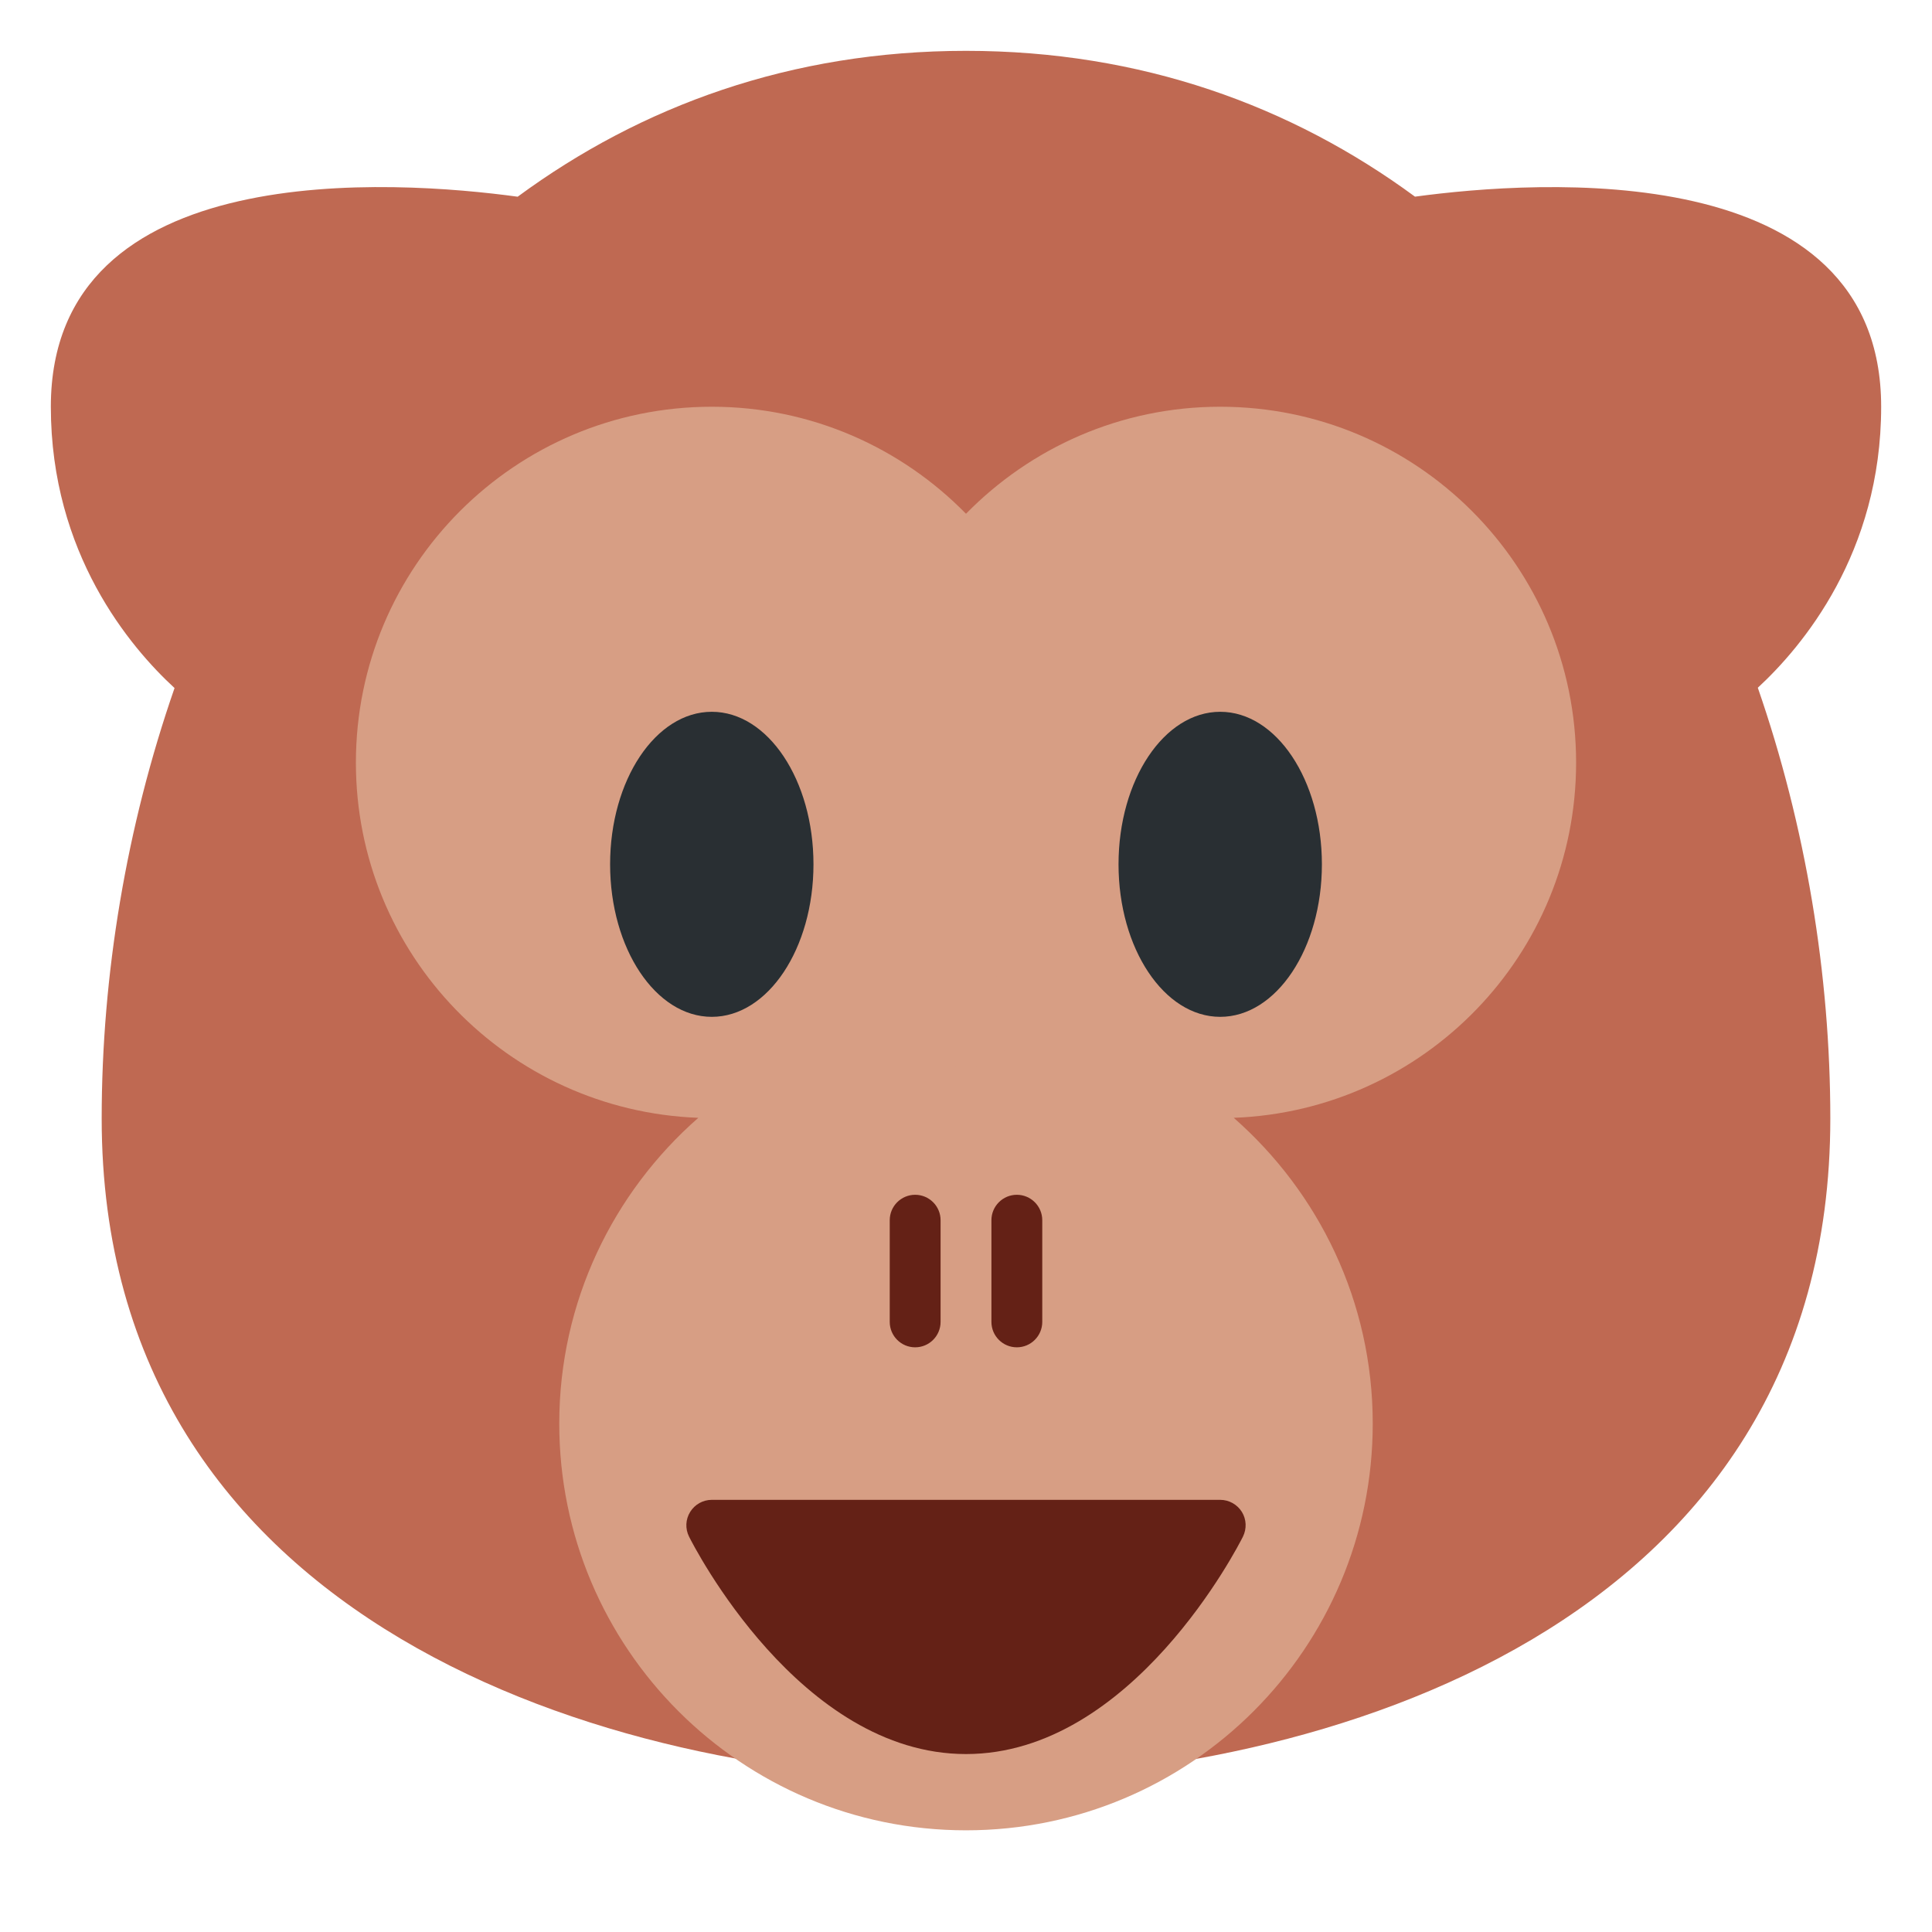 <svg xmlns="http://www.w3.org/2000/svg" xmlns:svg="http://www.w3.org/2000/svg" style="enable-background:new 0 0 47.5 47.5" id="svg2" version="1.1" viewBox="0 0 47.5 47.5" xml:space="preserve"><defs id="defs6"><clipPath id="clipPath18"><path id="path20" d="M 0,0 38,0 38,38 0,38 0,0 z"/></clipPath><clipPath id="clipPath54"><path id="path56" d="M 0,38 38,38 38,0 0,0 0,38 z"/></clipPath></defs><g id="g12" transform="matrix(1.25,0,0,-1.25,0,47.5)"><g id="g14"><g id="g16" clip-path="url(#clipPath18)"><g id="g22" transform="translate(37,30)"><path id="path24" d="M 0,0 C 0,4.939 -6.772,4.457 -9.169,4.132 -11.602,5.921 -14.556,7 -18,7 -21.438,7 -24.388,5.919 -26.818,4.131 -29.203,4.456 -36,4.948 -36,0 c 0,-2.891 1.563,-4.732 2.433,-5.533 C -34.514,-8.26 -35,-11.175 -35,-14 c 0,-9.941 10,-13 17,-13 7,0 17,3 17,13 0,2.835 -0.483,5.75 -1.426,8.473 C -1.555,-4.722 0,-2.883 0,0" style="fill:#bf6952;fill-opacity:1;fill-rule:nonzero;stroke:none"/></g><g id="g26" transform="translate(19,18)"><path id="path28" d="M 0,0 C -0.038,0 -0.074,-0.005 -0.111,-0.006 -0.074,0.031 -0.037,0.067 0,0.105 0.037,0.067 0.074,0.031 0.111,-0.006 0.074,-0.005 0.038,0 0,0 M 12,5 C 12,8.866 8.866,12 5,12 3.04,12 1.271,11.192 0,9.895 -1.271,11.192 -3.04,12 -5,12 -8.866,12 -12,8.866 -12,5 -12,1.223 -9.007,-1.846 -5.265,-1.986 -6.938,-3.453 -8,-5.6 -8,-8 c 0,-4.419 3.582,-8 8,-8 4.419,0 8,3.581 8,8 0,2.4 -1.062,4.547 -2.734,6.014 C 9.008,-1.846 12,1.223 12,5" style="fill:#d79e84;fill-opacity:1;fill-rule:nonzero;stroke:none"/></g><g id="g30" transform="translate(19,3.5)"><path id="path32" d="M 0,0 C -3.271,0 -5.36,4.102 -5.447,4.276 -5.525,4.432 -5.517,4.615 -5.425,4.763 -5.334,4.91 -5.173,5 -5,5 L 5,5 C 5.173,5 5.334,4.91 5.426,4.763 5.517,4.615 5.524,4.432 5.447,4.276 5.36,4.102 3.271,0 0,0" style="fill:#642116;fill-opacity:1;fill-rule:nonzero;stroke:none"/></g><g id="g34" transform="translate(18,11.5)"><path id="path36" d="m 0,0 c -0.276,0 -0.5,0.224 -0.5,0.5 l 0,2 C -0.5,2.776 -0.276,3 0,3 0.276,3 0.5,2.776 0.5,2.5 l 0,-2 C 0.5,0.224 0.276,0 0,0" style="fill:#642116;fill-opacity:1;fill-rule:nonzero;stroke:none"/></g><g id="g38" transform="translate(20,11.5)"><path id="path40" d="m 0,0 c -0.276,0 -0.5,0.224 -0.5,0.5 l 0,2 C -0.5,2.776 -0.276,3 0,3 0.276,3 0.5,2.776 0.5,2.5 l 0,-2 C 0.5,0.224 0.276,0 0,0" style="fill:#642116;fill-opacity:1;fill-rule:nonzero;stroke:none"/></g><g id="g42" transform="translate(16,21)"><path id="path44" d="m 0,0 c 0,-1.656 -0.896,-3 -2,-3 -1.104,0 -2,1.344 -2,3 0,1.657 0.896,3 2,3 1.104,0 2,-1.343 2,-3" style="fill:#292f33;fill-opacity:1;fill-rule:nonzero;stroke:none"/></g><g id="g46" transform="translate(26,21)"><path id="path48" d="m 0,0 c 0,-1.656 -0.896,-3 -2,-3 -1.104,0 -2,1.344 -2,3 0,1.657 0.896,3 2,3 1.104,0 2,-1.343 2,-3" style="fill:#292f33;fill-opacity:1;fill-rule:nonzero;stroke:none"/></g></g></g><g id="g50"><g id="g52" clip-path="url(#clipPath54)"><g id="g58" transform="translate(20,18)"><path id="path60" d="m 0,0 c 0,-0.553 -0.447,-1 -1,-1 -0.552,0 -1,0.447 -1,1 0,0.553 0.448,1 1,1 0.553,0 1,-0.447 1,-1" style="fill:#d79e84;fill-opacity:1;fill-rule:nonzero;stroke:none"/></g></g></g></g></svg>